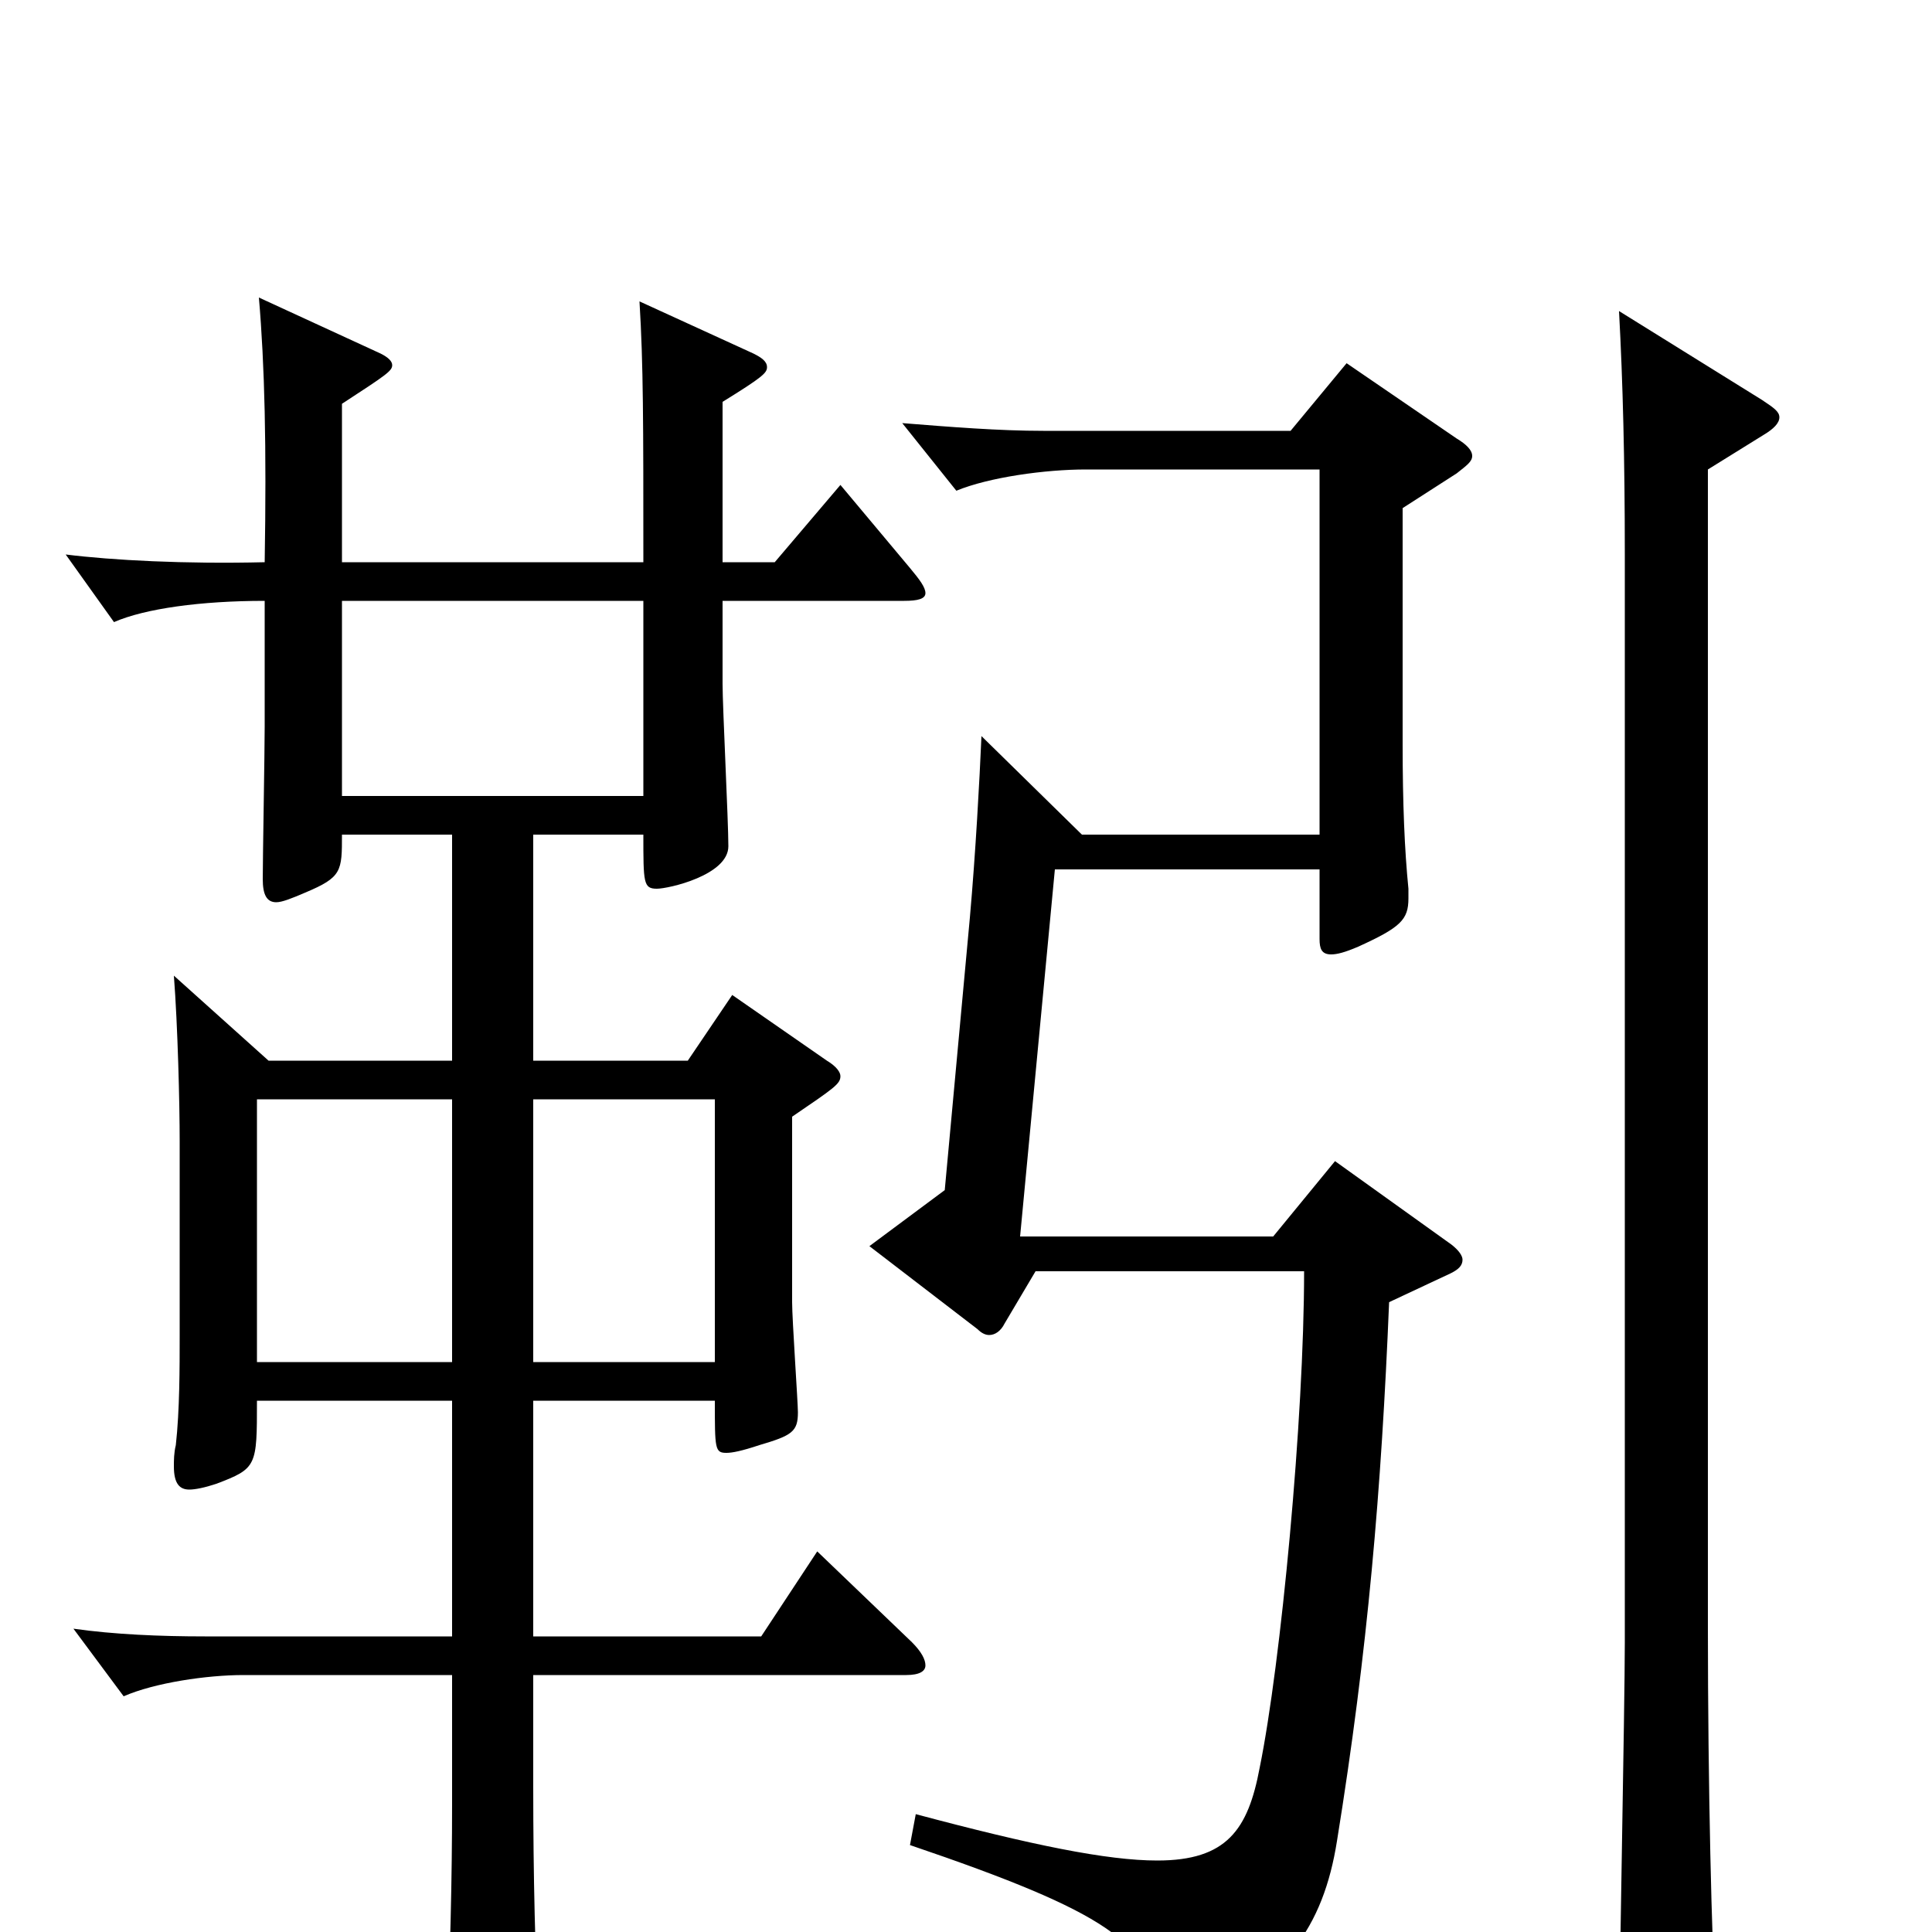 <svg xmlns="http://www.w3.org/2000/svg" viewBox="0 -1000 1000 1000">
	<path fill="#000000" d="M374 -792C395 -805 397 -807 397 -810C397 -813 394 -815 390 -817L331 -844C333 -811 333 -782 333 -709H177V-791C200 -806 203 -808 203 -811C203 -813 201 -815 197 -817L134 -846C137 -811 138 -769 137 -709C96 -708 58 -710 34 -713L59 -678C75 -685 104 -689 137 -689V-624C137 -611 136 -556 136 -545C136 -537 138 -533 143 -533C146 -533 151 -535 158 -538C177 -546 177 -549 177 -568H234V-451H139L90 -495C92 -469 93 -429 93 -409V-309C93 -292 93 -270 91 -252C90 -248 90 -244 90 -241C90 -232 93 -229 98 -229C101 -229 106 -230 112 -232C133 -240 133 -241 133 -275H234V-153H106C83 -153 59 -154 38 -157L64 -122C80 -129 107 -133 126 -133H234V-67C234 -27 233 12 231 61V68C231 81 233 86 240 86C244 86 250 84 258 81C275 75 279 71 279 57V51C277 13 276 -29 276 -75V-133H469C476 -133 479 -135 479 -138C479 -141 477 -145 472 -150L423 -197L394 -153H276V-275H370C370 -250 370 -248 376 -248C379 -248 384 -249 393 -252C410 -257 413 -259 413 -269C413 -274 410 -317 410 -326V-422C432 -437 435 -439 435 -443C435 -445 433 -448 428 -451L379 -485L356 -451H276V-568H333C333 -543 333 -540 340 -540C346 -540 377 -547 377 -562C377 -575 374 -634 374 -646V-689H468C475 -689 479 -690 479 -693C479 -696 476 -700 471 -706L435 -749L401 -709H374ZM234 -295H133V-431H234ZM276 -295V-431H370V-295ZM333 -588H177V-689H333ZM838 -839C840 -802 841 -762 841 -713V-150C841 -117 838 31 838 61C838 72 840 77 847 77C851 77 858 76 866 72C884 64 888 59 888 45V38C886 6 884 -75 884 -158V-757L913 -775C918 -778 921 -781 921 -784C921 -787 918 -789 912 -793ZM560 -568L508 -619C507 -596 505 -559 502 -525L489 -384L450 -355L506 -312C508 -310 510 -309 512 -309C515 -309 518 -311 520 -315L536 -342H675C675 -266 663 -139 652 -85C646 -53 635 -37 599 -37C573 -37 534 -45 474 -61L471 -45C574 -10 595 6 599 40C600 46 602 49 607 49C609 49 611 49 613 48C665 27 685 -3 692 -47C708 -146 715 -229 719 -326L751 -341C755 -343 757 -345 757 -348C757 -350 755 -353 751 -356L691 -399L659 -360H528L546 -550H683V-514C683 -509 684 -506 689 -506C692 -506 696 -507 703 -510C725 -520 729 -524 729 -535V-540C727 -560 726 -584 726 -615V-737L754 -755C759 -759 762 -761 762 -764C762 -767 759 -770 754 -773L697 -812L668 -777H540C517 -777 492 -779 467 -781L495 -746C512 -753 541 -757 562 -757H683V-568Z"/>
</svg>